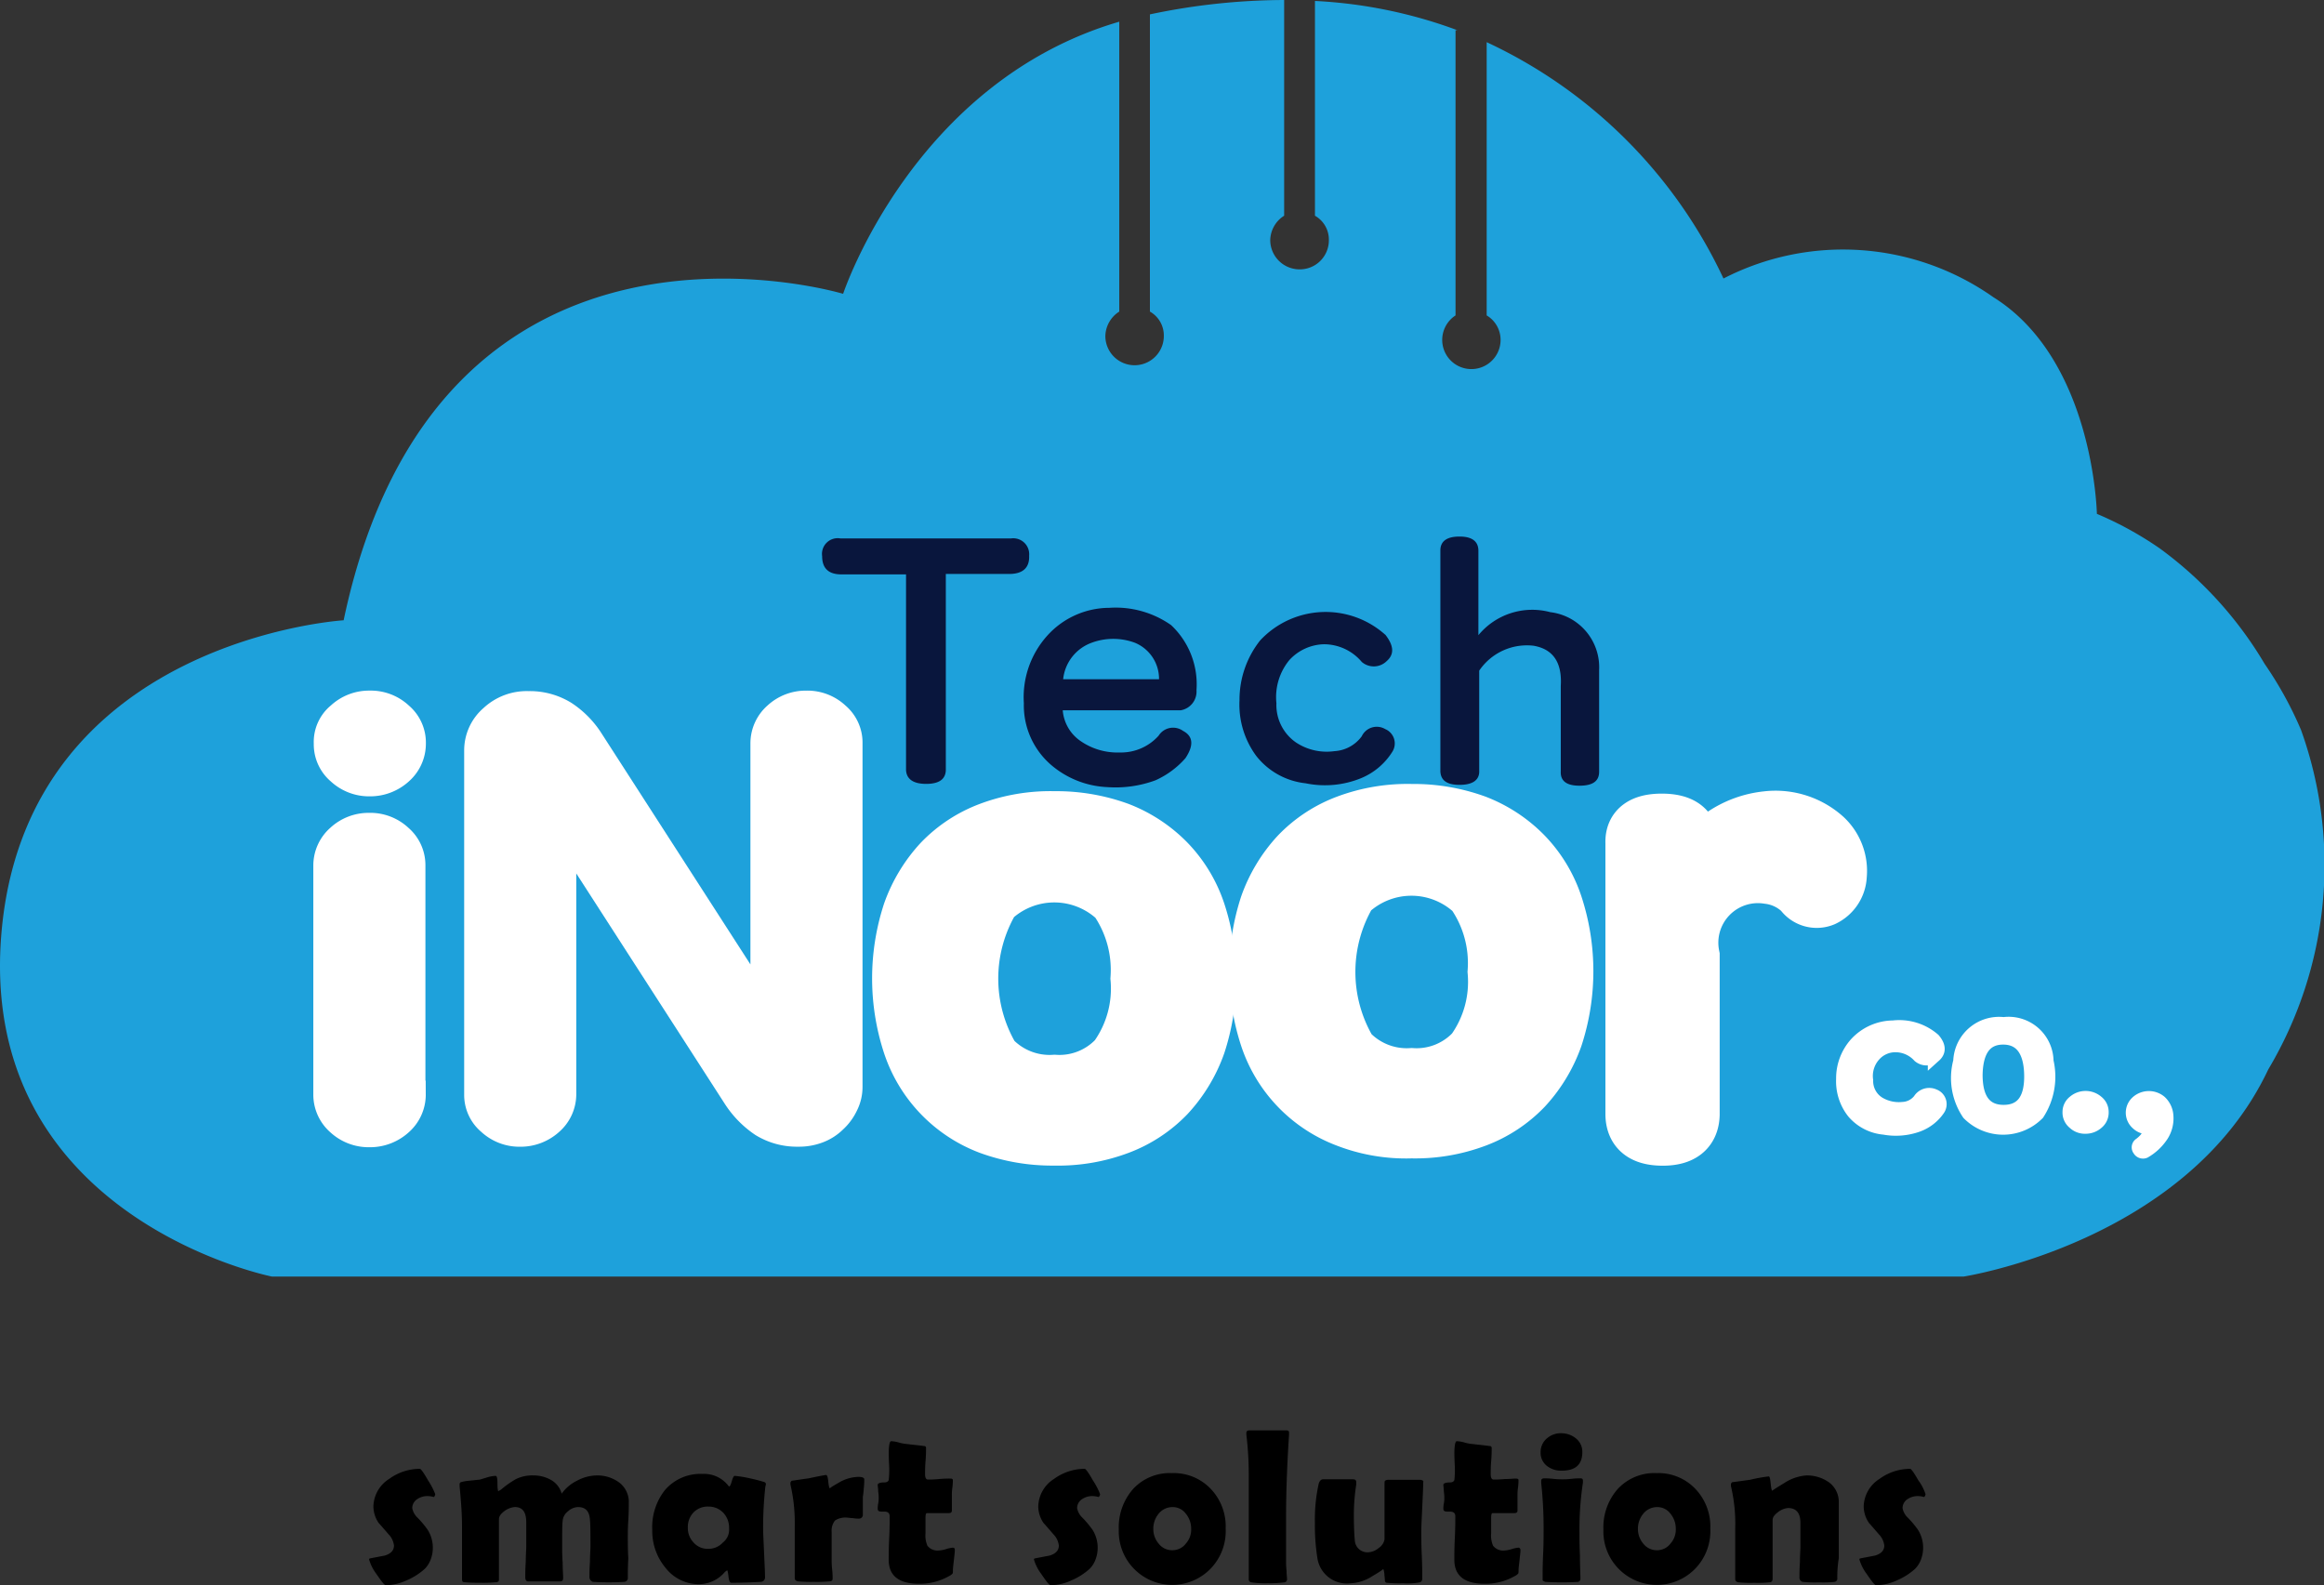 <svg id="logop" xmlns="http://www.w3.org/2000/svg" width="85.685" height="58.446" viewBox="0 0 85.685 58.446">
  <rect x="0" y="0" width="85.685" height="58.446" fill="#333333" stroke="none"/>
  <g id="Group_5" data-name="Group 5">
    <path id="Path_1" data-name="Path 1" d="M91.235,94.629c-3,6.362-11.223,7.635-11.223,7.635H17.625s-10.993-2.192-9.95-12.849c1.043-10.639,12.6-11.346,12.6-11.346,3.482-16.542,18.416-12.036,18.416-12.036S41.272,58.222,48.872,56V66.688a1.094,1.094,0,0,0-.513.9,1.078,1.078,0,0,0,2.156,0,1.011,1.011,0,0,0-.513-.9V55.73a24.241,24.241,0,0,1,4.949-.53v7.953a1.094,1.094,0,0,0-.513.9,1.082,1.082,0,0,0,1.078,1.078A1.071,1.071,0,0,0,56.6,64.054a1.011,1.011,0,0,0-.513-.9V55.235a17.585,17.585,0,0,1,5.2,1.06c.018,0,.035.018.071.018h-.088V66.829a1.076,1.076,0,1,0,1.661.9,1.047,1.047,0,0,0-.513-.9V56.755a18.041,18.041,0,0,1,8.731,8.713,9.624,9.624,0,0,1,9.95.689c3.711,2.315,3.817,7.988,3.817,7.988a12.82,12.82,0,0,1,2.315,1.272,14.229,14.229,0,0,1,3.87,4.259,13.739,13.739,0,0,1,1.343,2.439A14.728,14.728,0,0,1,91.235,94.629Z" transform="translate(-7.605 -55.2)" fill="#1ea1db"/>
    <g id="Group_1" data-name="Group 1" transform="translate(12.052 25.962)">
      <path id="Path_2" data-name="Path 2" d="M76.277,202.524a1.581,1.581,0,0,1,1.1-.424,1.563,1.563,0,0,1,1.113.424,1.3,1.3,0,0,1,.46,1.025,1.356,1.356,0,0,1-.46,1.025,1.624,1.624,0,0,1-1.113.424,1.581,1.581,0,0,1-1.1-.424,1.3,1.3,0,0,1-.46-1.025A1.245,1.245,0,0,1,76.277,202.524Zm2.669,13.962a1.356,1.356,0,0,1-.46,1.025,1.624,1.624,0,0,1-1.113.424,1.593,1.593,0,0,1-1.113-.424,1.347,1.347,0,0,1-.46-1.007v-8.448a1.356,1.356,0,0,1,.46-1.025,1.58,1.58,0,0,1,1.1-.424,1.563,1.563,0,0,1,1.113.424,1.323,1.323,0,0,1,.46,1.025v8.43Z" transform="translate(-75.8 -202.1)" fill="#fff" stroke="#fff" stroke-width="1"/>
      <path id="Path_3" data-name="Path 3" d="M110.428,206.642v9.844a1.347,1.347,0,0,1-.46,1.007,1.624,1.624,0,0,1-1.113.424,1.581,1.581,0,0,1-1.1-.424,1.287,1.287,0,0,1-.46-1.007V203.814a1.567,1.567,0,0,1,.548-1.2,1.842,1.842,0,0,1,1.326-.495,2.41,2.41,0,0,1,1.308.353,3.251,3.251,0,0,1,.972.99l6.4,9.932v-9.844a1.356,1.356,0,0,1,.46-1.025,1.58,1.58,0,0,1,1.1-.424,1.563,1.563,0,0,1,1.113.424,1.3,1.3,0,0,1,.46,1.025V216.2a1.447,1.447,0,0,1-.159.672,1.772,1.772,0,0,1-.406.548,1.65,1.65,0,0,1-.583.371,1.952,1.952,0,0,1-.725.124,2.409,2.409,0,0,1-1.308-.353,3.464,3.464,0,0,1-.972-.99Z" transform="translate(-101.733 -202.1)" fill="#fff" stroke="#fff" stroke-width="1"/>
      <path id="Path_4" data-name="Path 4" d="M198.523,237.3a4.907,4.907,0,0,1-2.934-3.057,7.844,7.844,0,0,1,0-4.878,5.426,5.426,0,0,1,1.131-1.873,4.857,4.857,0,0,1,1.8-1.184,6.41,6.41,0,0,1,2.4-.406,6.753,6.753,0,0,1,2.386.406,5.083,5.083,0,0,1,1.8,1.184,4.889,4.889,0,0,1,1.131,1.873,7.844,7.844,0,0,1,0,4.878,5.426,5.426,0,0,1-1.131,1.873,4.857,4.857,0,0,1-1.8,1.184,6.379,6.379,0,0,1-2.386.406A6.783,6.783,0,0,1,198.523,237.3Zm4.666-8.395a3.312,3.312,0,0,0-4.542,0,5.711,5.711,0,0,0,0,5.815,2.879,2.879,0,0,0,2.28.9,2.841,2.841,0,0,0,2.262-.9,4.358,4.358,0,0,0,.8-2.916A4.541,4.541,0,0,0,203.188,228.9Z" transform="translate(-174.098 -221.694)" fill="#fff" stroke="#fff" stroke-width="2"/>
      <path id="Path_5" data-name="Path 5" d="M273.023,235.8a4.907,4.907,0,0,1-2.934-3.058,7.844,7.844,0,0,1,0-4.878,5.425,5.425,0,0,1,1.131-1.873,4.856,4.856,0,0,1,1.8-1.184,6.41,6.41,0,0,1,2.4-.406,6.753,6.753,0,0,1,2.386.406,5.083,5.083,0,0,1,1.8,1.184,4.888,4.888,0,0,1,1.131,1.873,7.843,7.843,0,0,1,0,4.878,5.426,5.426,0,0,1-1.131,1.873,4.857,4.857,0,0,1-1.8,1.184,6.378,6.378,0,0,1-2.386.406A6.077,6.077,0,0,1,273.023,235.8Zm4.666-8.377a3.312,3.312,0,0,0-4.542,0,5.711,5.711,0,0,0,0,5.815,2.879,2.879,0,0,0,2.28.9,2.841,2.841,0,0,0,2.262-.9,4.358,4.358,0,0,0,.8-2.916A4.506,4.506,0,0,0,277.688,227.422Z" transform="translate(-235.431 -220.459)" fill="#fff" stroke="#fff" stroke-width="2"/>
      <path id="Path_6" data-name="Path 6" d="M350.371,226.8v.954a3.576,3.576,0,0,1,2.775-1.856,2.735,2.735,0,0,1,2.156.689,1.716,1.716,0,0,1,.53,1.414,1.019,1.019,0,0,1-.583.884.687.687,0,0,1-.831-.247,2.082,2.082,0,0,0-1.219-.583,2.458,2.458,0,0,0-2.792,2.916v5.85c-.018.583-.371.884-1.1.884s-1.1-.283-1.113-.884V226.8c-.018-.548.353-.813,1.078-.813S350.371,226.249,350.371,226.8Z" transform="translate(-300.055 -221.689)" fill="#fff" stroke="#fff" stroke-width="2"/>
    </g>
    <g id="Group_2" data-name="Group 2" transform="translate(67.953 37.75)">
      <path id="Path_7" data-name="Path 7" d="M395.44,269.935c.194.23.212.424.035.583a.43.43,0,0,1-.566.018,1.187,1.187,0,0,0-.866-.389,1.045,1.045,0,0,0-.8.353,1.157,1.157,0,0,0-.283.937.967.967,0,0,0,.459.848,1.445,1.445,0,0,0,.884.194.836.836,0,0,0,.619-.318.415.415,0,0,1,.53-.159.328.328,0,0,1,.159.495,1.573,1.573,0,0,1-.742.583,2.378,2.378,0,0,1-1.255.106,1.676,1.676,0,0,1-1.131-.583,1.836,1.836,0,0,1-.389-1.219,1.912,1.912,0,0,1,.477-1.29,1.876,1.876,0,0,1,1.379-.619A1.933,1.933,0,0,1,395.44,269.935Z" transform="translate(-392.1 -269.352)" fill="#fff" stroke="#fff" stroke-width="0.5"/>
      <path id="Path_8" data-name="Path 8" d="M419.466,270.179a2.493,2.493,0,0,1-.336,1.926,1.792,1.792,0,0,1-2.545,0,2.342,2.342,0,0,1-.318-1.926,1.44,1.44,0,0,1,1.608-1.379A1.407,1.407,0,0,1,419.466,270.179Zm-2.616.495c0,.9.336,1.361,1.025,1.361s1.025-.46,1.007-1.361-.371-1.361-1.025-1.361S416.868,269.772,416.85,270.673Z" transform="translate(-411.955 -268.8)" fill="#fff" stroke="#fff" stroke-width="0.5"/>
      <path id="Path_9" data-name="Path 9" d="M439.9,285.278a.573.573,0,0,1-.424-.159.477.477,0,0,1-.177-.389.467.467,0,0,1,.177-.371.645.645,0,0,1,.848,0,.467.467,0,0,1,.177.371.477.477,0,0,1-.177.389A.633.633,0,0,1,439.9,285.278Z" transform="translate(-430.958 -281.478)" fill="#fff" stroke="#fff" stroke-width="0.5"/>
      <path id="Path_10" data-name="Path 10" d="M453.1,285.3a.573.573,0,0,1-.424-.159.516.516,0,0,1,0-.778.645.645,0,0,1,.848,0,.768.768,0,0,1,.23.495,1.159,1.159,0,0,1-.177.725,1.888,1.888,0,0,1-.636.6.154.154,0,0,1-.194-.071.128.128,0,0,1,.035-.194C453.066,285.7,453.172,285.49,453.1,285.3Z" transform="translate(-441.825 -281.478)" fill="#fff" stroke="#fff" stroke-width="0.5"/>
    </g>
    <g id="Group_4" data-name="Group 4" transform="translate(30.309 19.777)">
      <g id="Group_3" data-name="Group 3">
        <path id="Path_11" data-name="Path 11" d="M186.063,167.5a.588.588,0,0,1,.672.636c.018.424-.212.654-.672.672h-2.4v7.246c-.018.336-.265.495-.725.495-.477,0-.725-.177-.742-.513v-7.211h-2.386c-.477,0-.707-.23-.707-.672a.579.579,0,0,1,.672-.654Z" transform="translate(-179.1 -167.425)" fill="#09163d"/>
        <path id="Path_12" data-name="Path 12" d="M224.261,188.605a3.416,3.416,0,0,1-2.085-.831,2.9,2.9,0,0,1-.99-2.262,3.391,3.391,0,0,1,.848-2.474,3.089,3.089,0,0,1,2.3-1.043,3.559,3.559,0,0,1,2.28.636,2.989,2.989,0,0,1,.937,2.4.7.7,0,0,1-.583.742h-4.348a1.516,1.516,0,0,0,.654,1.131,2.386,2.386,0,0,0,1.449.424,1.858,1.858,0,0,0,1.432-.619.629.629,0,0,1,.9-.177c.371.194.406.53.088,1.007a3.225,3.225,0,0,1-1.1.813A4.254,4.254,0,0,1,224.261,188.605Zm-.583-5.32a1.606,1.606,0,0,0-1.043,1.343h3.535a1.438,1.438,0,0,0-.884-1.343A2.289,2.289,0,0,0,223.678,183.285Z" transform="translate(-213.746 -179.362)" fill="#09163d"/>
        <path id="Path_13" data-name="Path 13" d="M271.573,183.681c.318.406.336.725.053.972a.678.678,0,0,1-.919.035,1.827,1.827,0,0,0-1.4-.654,1.789,1.789,0,0,0-1.272.583,2.151,2.151,0,0,0-.477,1.591,1.678,1.678,0,0,0,.725,1.449,2.05,2.05,0,0,0,1.414.318,1.343,1.343,0,0,0,1.007-.548.612.612,0,0,1,.866-.265.573.573,0,0,1,.265.831,2.472,2.472,0,0,1-1.184.99,3.52,3.52,0,0,1-2.015.177,2.679,2.679,0,0,1-1.82-1.007,3.184,3.184,0,0,1-.619-2.05,3.525,3.525,0,0,1,.76-2.209,3.3,3.3,0,0,1,4.613-.212Z" transform="translate(-250.806 -180.058)" fill="#09163d"/>
        <path id="Path_14" data-name="Path 14" d="M309.5,167.63v3.111a2.573,2.573,0,0,1,2.651-.848,2.045,2.045,0,0,1,1.8,2.138v3.747c0,.353-.247.513-.725.513s-.707-.177-.689-.53v-3.146q.08-1.3-1.007-1.485a2.123,2.123,0,0,0-2,.919V175.8c-.018.3-.265.46-.725.46s-.689-.159-.707-.495v-8.147c0-.336.23-.513.707-.513S309.5,167.294,309.5,167.63Z" transform="translate(-285.301 -167.1)" fill="#09163d"/>
      </g>
    </g>
  </g>
  <g id="Group_7" data-name="Group 7" transform="translate(13.608 52.737)">
    <g id="Group_6" data-name="Group 6">
      <path id="Path_15" data-name="Path 15" d="M87.039,362.537a.153.153,0,0,1-.053.106.887.887,0,0,0-.212-.035.672.672,0,0,0-.389.106.4.4,0,0,0-.194.336.646.646,0,0,0,.194.353,3.647,3.647,0,0,1,.371.442,1.23,1.23,0,0,1,.194.654,1.188,1.188,0,0,1-.071.424.952.952,0,0,1-.23.371,2.4,2.4,0,0,1-.672.424,1.88,1.88,0,0,1-.76.177c-.053,0-.159-.141-.353-.424a1.653,1.653,0,0,1-.265-.53.038.038,0,0,1,.035-.035c.177-.035.371-.071.548-.106.23-.071.336-.194.336-.371a.707.707,0,0,0-.194-.406q-.345-.4-.371-.424a1.1,1.1,0,0,1-.194-.6,1.234,1.234,0,0,1,.583-1.025,1.924,1.924,0,0,1,1.131-.371c.035,0,.141.141.3.424A2.629,2.629,0,0,1,87.039,362.537Z" transform="translate(-84.6 -360.186)"/>
      <path id="Path_16" data-name="Path 16" d="M109.7,366.764a.141.141,0,0,1-.124.159,9.617,9.617,0,0,1-1.166,0,.184.184,0,0,1-.124-.194c0-.124,0-.3.018-.548,0-.247.018-.424.018-.548,0-.46,0-.8-.018-.99-.018-.318-.159-.477-.442-.477a.573.573,0,0,0-.371.159.483.483,0,0,0-.194.353c-.018.106-.018.442-.018.972,0,.124,0,.318.018.566,0,.247.018.442.018.566,0,.088-.035.124-.106.124h-1.184q-.106,0-.106-.159c0-.124,0-.318.018-.566,0-.247.018-.442.018-.566v-.884c0-.389-.141-.566-.424-.566a.753.753,0,0,0-.371.141c-.141.106-.212.194-.212.318v2.156c0,.071,0,.106-.018.124a.169.169,0,0,1-.124.035,4.508,4.508,0,0,1-.548.018c-.159,0-.353,0-.548-.018-.071,0-.106-.018-.106-.035-.018-.018-.018-.053-.018-.124v-1.909c0-.442-.035-.919-.088-1.467v-.071a.082.082,0,0,1,.053-.088,1.872,1.872,0,0,1,.318-.053c.194-.018.318-.035.353-.035.018,0,.124-.035.3-.088a1.191,1.191,0,0,1,.3-.053c.053,0,.071.088.071.283,0,.177.018.283.035.283a.386.386,0,0,1,.088-.053,3.7,3.7,0,0,1,.548-.389,1.364,1.364,0,0,1,.654-.141,1.307,1.307,0,0,1,.636.159.827.827,0,0,1,.406.513,1.512,1.512,0,0,1,.566-.477,1.581,1.581,0,0,1,.707-.194,1.364,1.364,0,0,1,.831.247.9.9,0,0,1,.371.778c0,.141,0,.353-.018.636s-.018.495-.018.636c0,.159,0,.424.018.76C109.7,366.358,109.7,366.605,109.7,366.764Z" transform="translate(-100.16 -361.339)"/>
      <path id="Path_17" data-name="Path 17" d="M147.783,364.679c0,.212.018.513.035.919s.035.707.035.9a.161.161,0,0,1-.141.177c-.318.018-.689.035-1.1.035-.053,0-.088-.071-.106-.23s-.035-.23-.053-.23c-.018.018-.053.035-.088.071a1.266,1.266,0,0,1-.937.442,1.556,1.556,0,0,1-1.255-.619,2.109,2.109,0,0,1-.477-1.379,2.2,2.2,0,0,1,.477-1.485,1.726,1.726,0,0,1,1.379-.583,1.127,1.127,0,0,1,.954.442c.018.018.018.018.035.018s.053-.071.088-.194.071-.194.106-.194a3.99,3.99,0,0,1,.548.088,5.657,5.657,0,0,1,.548.141c.035.018.053.035.053.071a.237.237,0,0,1-.018.088A13.8,13.8,0,0,0,147.783,364.679Zm-1.255.018a.8.8,0,0,0-.212-.566.745.745,0,0,0-.548-.23.732.732,0,0,0-.548.212.774.774,0,0,0-.212.566.76.76,0,0,0,.212.548.672.672,0,0,0,.53.23.709.709,0,0,0,.548-.23A.6.6,0,0,0,146.528,364.7Z" transform="translate(-133.255 -361.092)"/>
      <path id="Path_18" data-name="Path 18" d="M175.169,364.349a.141.141,0,0,1-.159.159,1.015,1.015,0,0,1-.212-.018c-.088,0-.159-.018-.212-.018a.7.7,0,0,0-.442.106.6.6,0,0,0-.124.424v1.025a3.044,3.044,0,0,0,.018.353,2.787,2.787,0,0,1,.018.336c0,.071-.035.106-.124.106a4.83,4.83,0,0,1-.566.018,5.341,5.341,0,0,1-.583-.018c-.088-.018-.124-.053-.124-.124v-1.909a6.223,6.223,0,0,0-.159-1.538V363.2a.1.1,0,0,1,.053-.088c.141-.018.353-.053.619-.088.406-.088.619-.124.636-.124.053,0,.071.088.088.247s.035.247.071.247q-.053,0,.318-.212a1.473,1.473,0,0,1,.725-.212c.141,0,.212.035.212.088a2.639,2.639,0,0,1-.018.336,2.743,2.743,0,0,1-.035.318v.636Z" transform="translate(-156.965 -361.256)"/>
      <path id="Path_19" data-name="Path 19" d="M193.545,359.912c0,.088-.018.194-.035.371-.018.159-.035.283-.035.353s0,.124-.018.141a.44.44,0,0,1-.124.088,2.175,2.175,0,0,1-1.113.283c-.742,0-1.113-.3-1.113-.884,0-.177,0-.442.018-.8s.018-.619.018-.8c0-.124-.071-.177-.194-.177h-.106c-.106,0-.141-.035-.141-.106a.951.951,0,0,1,.018-.194.952.952,0,0,0,.018-.194,1.444,1.444,0,0,0-.018-.247c0-.106-.018-.194-.018-.247s.088-.088.247-.088c.088,0,.141-.035.159-.088a3.427,3.427,0,0,0,.018-.477c-.018-.336-.018-.513-.018-.495,0-.3.035-.46.088-.46a1.193,1.193,0,0,1,.3.053,1.514,1.514,0,0,0,.3.053c.124.018.336.035.6.071.071,0,.088.035.088.071,0,.106,0,.265-.018.477s-.018.371-.018.495.035.194.106.194a3.9,3.9,0,0,0,.406-.018,4.014,4.014,0,0,1,.424-.018c.053,0,.088.018.088.053a1.951,1.951,0,0,1-.018.283,1.832,1.832,0,0,0-.018.283v.566c0,.053-.035.088-.106.088h-.813c-.035,0-.053.053-.053.177v.566a.946.946,0,0,0,.071.46.469.469,0,0,0,.406.177,1.084,1.084,0,0,0,.283-.053,1.229,1.229,0,0,1,.247-.053C193.528,359.823,193.545,359.841,193.545,359.912Z" transform="translate(-171.949 -355.493)"/>
      <path id="Path_20" data-name="Path 20" d="M225.739,362.537a.153.153,0,0,1-.053.106.887.887,0,0,0-.212-.035.672.672,0,0,0-.389.106.4.4,0,0,0-.194.336.646.646,0,0,0,.194.353,3.648,3.648,0,0,1,.371.442,1.23,1.23,0,0,1,.194.654,1.188,1.188,0,0,1-.071.424.952.952,0,0,1-.23.371,2.4,2.4,0,0,1-.672.424,1.88,1.88,0,0,1-.76.177c-.053,0-.159-.141-.353-.424a1.653,1.653,0,0,1-.265-.53.038.038,0,0,1,.035-.035c.177-.035.371-.071.548-.106.23-.071.336-.194.336-.371a.707.707,0,0,0-.194-.406q-.345-.4-.371-.424a1.1,1.1,0,0,1-.194-.6,1.234,1.234,0,0,1,.583-1.025,1.924,1.924,0,0,1,1.131-.371c.035,0,.141.141.3.424A2.63,2.63,0,0,1,225.739,362.537Z" transform="translate(-198.787 -360.186)"/>
      <path id="Path_21" data-name="Path 21" d="M244.941,364.55a1.987,1.987,0,0,1-.548,1.467A1.972,1.972,0,0,1,241,364.585a2.137,2.137,0,0,1,.53-1.5,1.839,1.839,0,0,1,1.432-.583,1.876,1.876,0,0,1,1.414.566A2,2,0,0,1,244.941,364.55Zm-1.272,0a.864.864,0,0,0-.194-.548.6.6,0,0,0-.495-.247.653.653,0,0,0-.513.247.864.864,0,0,0-.194.548.829.829,0,0,0,.194.548.628.628,0,0,0,.513.247.619.619,0,0,0,.495-.247A.774.774,0,0,0,243.669,364.55Z" transform="translate(-213.359 -360.927)"/>
      <path id="Path_22" data-name="Path 22" d="M269.067,356.781v1.679a2.693,2.693,0,0,0,.018.318c0,.141.018.247.018.318a.112.112,0,0,1-.088.106,4.522,4.522,0,0,1-.636.035,3.573,3.573,0,0,1-.6-.035.112.112,0,0,1-.088-.106v-3.817a12.37,12.37,0,0,0-.088-1.52v-.071c0-.053.035-.088.106-.088h1.379c.071,0,.088.035.088.088v.071Q269.067,355.456,269.067,356.781Z" transform="translate(-235.258 -353.6)"/>
      <path id="Path_23" data-name="Path 23" d="M285.894,363.959c0,.194-.018.495-.035.884s-.035.689-.035.884,0,.477.018.866.018.672.018.866a.14.14,0,0,1-.088.141,2.537,2.537,0,0,1-.619.035,4.692,4.692,0,0,1-.583-.018.083.083,0,0,1-.088-.088c0-.088-.018-.159-.018-.247-.018-.124-.035-.177-.053-.177.035,0-.088.088-.389.265a1.623,1.623,0,0,1-.813.265,1.1,1.1,0,0,1-1.219-.954,7.686,7.686,0,0,1-.088-1.29,6.071,6.071,0,0,1,.141-1.432q.053-.159.159-.159h1.1c.088,0,.124.035.124.106v.088a7.429,7.429,0,0,0-.088,1.1c0,.46.018.778.035.954a.465.465,0,0,0,.513.442.655.655,0,0,0,.371-.159.485.485,0,0,0,.212-.318v-2c0-.088,0-.141.018-.159a.229.229,0,0,1,.141-.035h1.131c.071,0,.124.018.141.053Z" transform="translate(-247.03 -361.997)"/>
      <path id="Path_24" data-name="Path 24" d="M311.545,359.912c0,.088-.018.194-.035.371-.018.159-.035.283-.035.353s0,.124-.018.141a.439.439,0,0,1-.124.088,2.175,2.175,0,0,1-1.113.283c-.742,0-1.113-.3-1.113-.884,0-.177,0-.442.018-.8s.018-.619.018-.8c0-.124-.071-.177-.194-.177h-.106c-.106,0-.141-.035-.141-.106a.952.952,0,0,1,.018-.194.952.952,0,0,0,.018-.194,1.444,1.444,0,0,0-.018-.247c0-.106-.018-.194-.018-.247s.088-.088.247-.088c.088,0,.141-.035.159-.088a3.43,3.43,0,0,0,.018-.477c-.018-.336-.018-.513-.018-.495,0-.3.035-.46.088-.46a1.192,1.192,0,0,1,.3.053,1.514,1.514,0,0,0,.3.053c.124.018.336.035.6.071.071,0,.088.035.088.071,0,.106,0,.265-.018.477s-.018.371-.018.495.035.194.106.194a3.9,3.9,0,0,0,.406-.018c.177,0,.318-.018.424-.018.053,0,.088.018.088.053a1.953,1.953,0,0,1-.018.283,1.832,1.832,0,0,0-.018.283v.566c0,.053-.035.088-.106.088h-.813c-.035,0-.053.053-.053.177v.566a.946.946,0,0,0,.071.46.469.469,0,0,0,.406.177,1.084,1.084,0,0,0,.283-.053,1.23,1.23,0,0,1,.247-.053C311.51,359.823,311.545,359.841,311.545,359.912Z" transform="translate(-269.094 -355.493)"/>
      <path id="Path_25" data-name="Path 25" d="M330.432,357.841c0,.194,0,.477.018.866,0,.389.018.672.018.866a.112.112,0,0,1-.088.106,10.226,10.226,0,0,1-1.2,0,.287.287,0,0,1-.106-.053V359.5c0-.177,0-.46.018-.831s.018-.654.018-.831a15.581,15.581,0,0,0-.088-1.8v-.088c0-.053.035-.088.106-.088a2.792,2.792,0,0,1,.336.018,3.194,3.194,0,0,0,.672,0,2.645,2.645,0,0,1,.336-.018c.071,0,.088.035.088.088v.071A11.483,11.483,0,0,0,330.432,357.841Zm.106-2.951c0,.46-.247.689-.76.689a.849.849,0,0,1-.548-.177.614.614,0,0,1-.23-.513.653.653,0,0,1,.247-.513.77.77,0,0,1,.53-.177.852.852,0,0,1,.53.194A.63.63,0,0,1,330.538,354.889Z" transform="translate(-285.806 -354.094)"/>
      <path id="Path_26" data-name="Path 26" d="M346.041,364.55a1.987,1.987,0,0,1-.548,1.467,1.972,1.972,0,0,1-3.393-1.432,2.137,2.137,0,0,1,.53-1.5,1.839,1.839,0,0,1,1.432-.583,1.876,1.876,0,0,1,1.414.566A2,2,0,0,1,346.041,364.55Zm-1.272,0a.864.864,0,0,0-.194-.548.6.6,0,0,0-.495-.247.653.653,0,0,0-.513.247.864.864,0,0,0-.194.548.829.829,0,0,0,.194.548.628.628,0,0,0,.513.247.619.619,0,0,0,.495-.247A.775.775,0,0,0,344.769,364.55Z" transform="translate(-296.591 -360.927)"/>
      <path id="Path_27" data-name="Path 27" d="M372.623,366.8a.117.117,0,0,1-.106.124,3.907,3.907,0,0,1-.566.018,4.379,4.379,0,0,1-.6-.018.155.155,0,0,1-.124-.159c0-.124,0-.318.018-.566,0-.247.018-.442.018-.566v-.884c0-.371-.159-.548-.46-.548a.7.7,0,0,0-.353.141c-.141.106-.212.194-.212.3V366.8c0,.088-.035.141-.124.141a4.037,4.037,0,0,1-.548.018,4.362,4.362,0,0,1-.583-.018c-.088-.018-.124-.053-.124-.124v-1.873a5.992,5.992,0,0,0-.159-1.555v-.053a.1.1,0,0,1,.053-.088c.159-.018.389-.053.654-.088a5.657,5.657,0,0,1,.689-.124c.035,0,.053.088.071.265s.035.265.071.265c-.035,0,.106-.088.424-.283a1.726,1.726,0,0,1,.813-.283,1.4,1.4,0,0,1,.831.247.892.892,0,0,1,.371.76v2.05A4.232,4.232,0,0,0,372.623,366.8Z" transform="translate(-318.49 -361.339)"/>
      <path id="Path_28" data-name="Path 28" d="M397.939,362.537a.153.153,0,0,1-.053.106.887.887,0,0,0-.212-.035.672.672,0,0,0-.389.106.4.4,0,0,0-.194.336.646.646,0,0,0,.194.353,3.651,3.651,0,0,1,.371.442,1.23,1.23,0,0,1,.194.654,1.189,1.189,0,0,1-.071.424.952.952,0,0,1-.23.371,2.4,2.4,0,0,1-.672.424,1.88,1.88,0,0,1-.76.177c-.053,0-.159-.141-.353-.424a1.653,1.653,0,0,1-.265-.53.038.038,0,0,1,.035-.035c.177-.035.371-.071.548-.106.23-.071.336-.194.336-.371a.707.707,0,0,0-.194-.406q-.345-.4-.371-.424a1.1,1.1,0,0,1-.194-.6,1.234,1.234,0,0,1,.583-1.025,1.924,1.924,0,0,1,1.131-.371c.035,0,.141.141.3.424A1.806,1.806,0,0,1,397.939,362.537Z" transform="translate(-340.553 -360.186)"/>
    </g>
  </g>
</svg>
